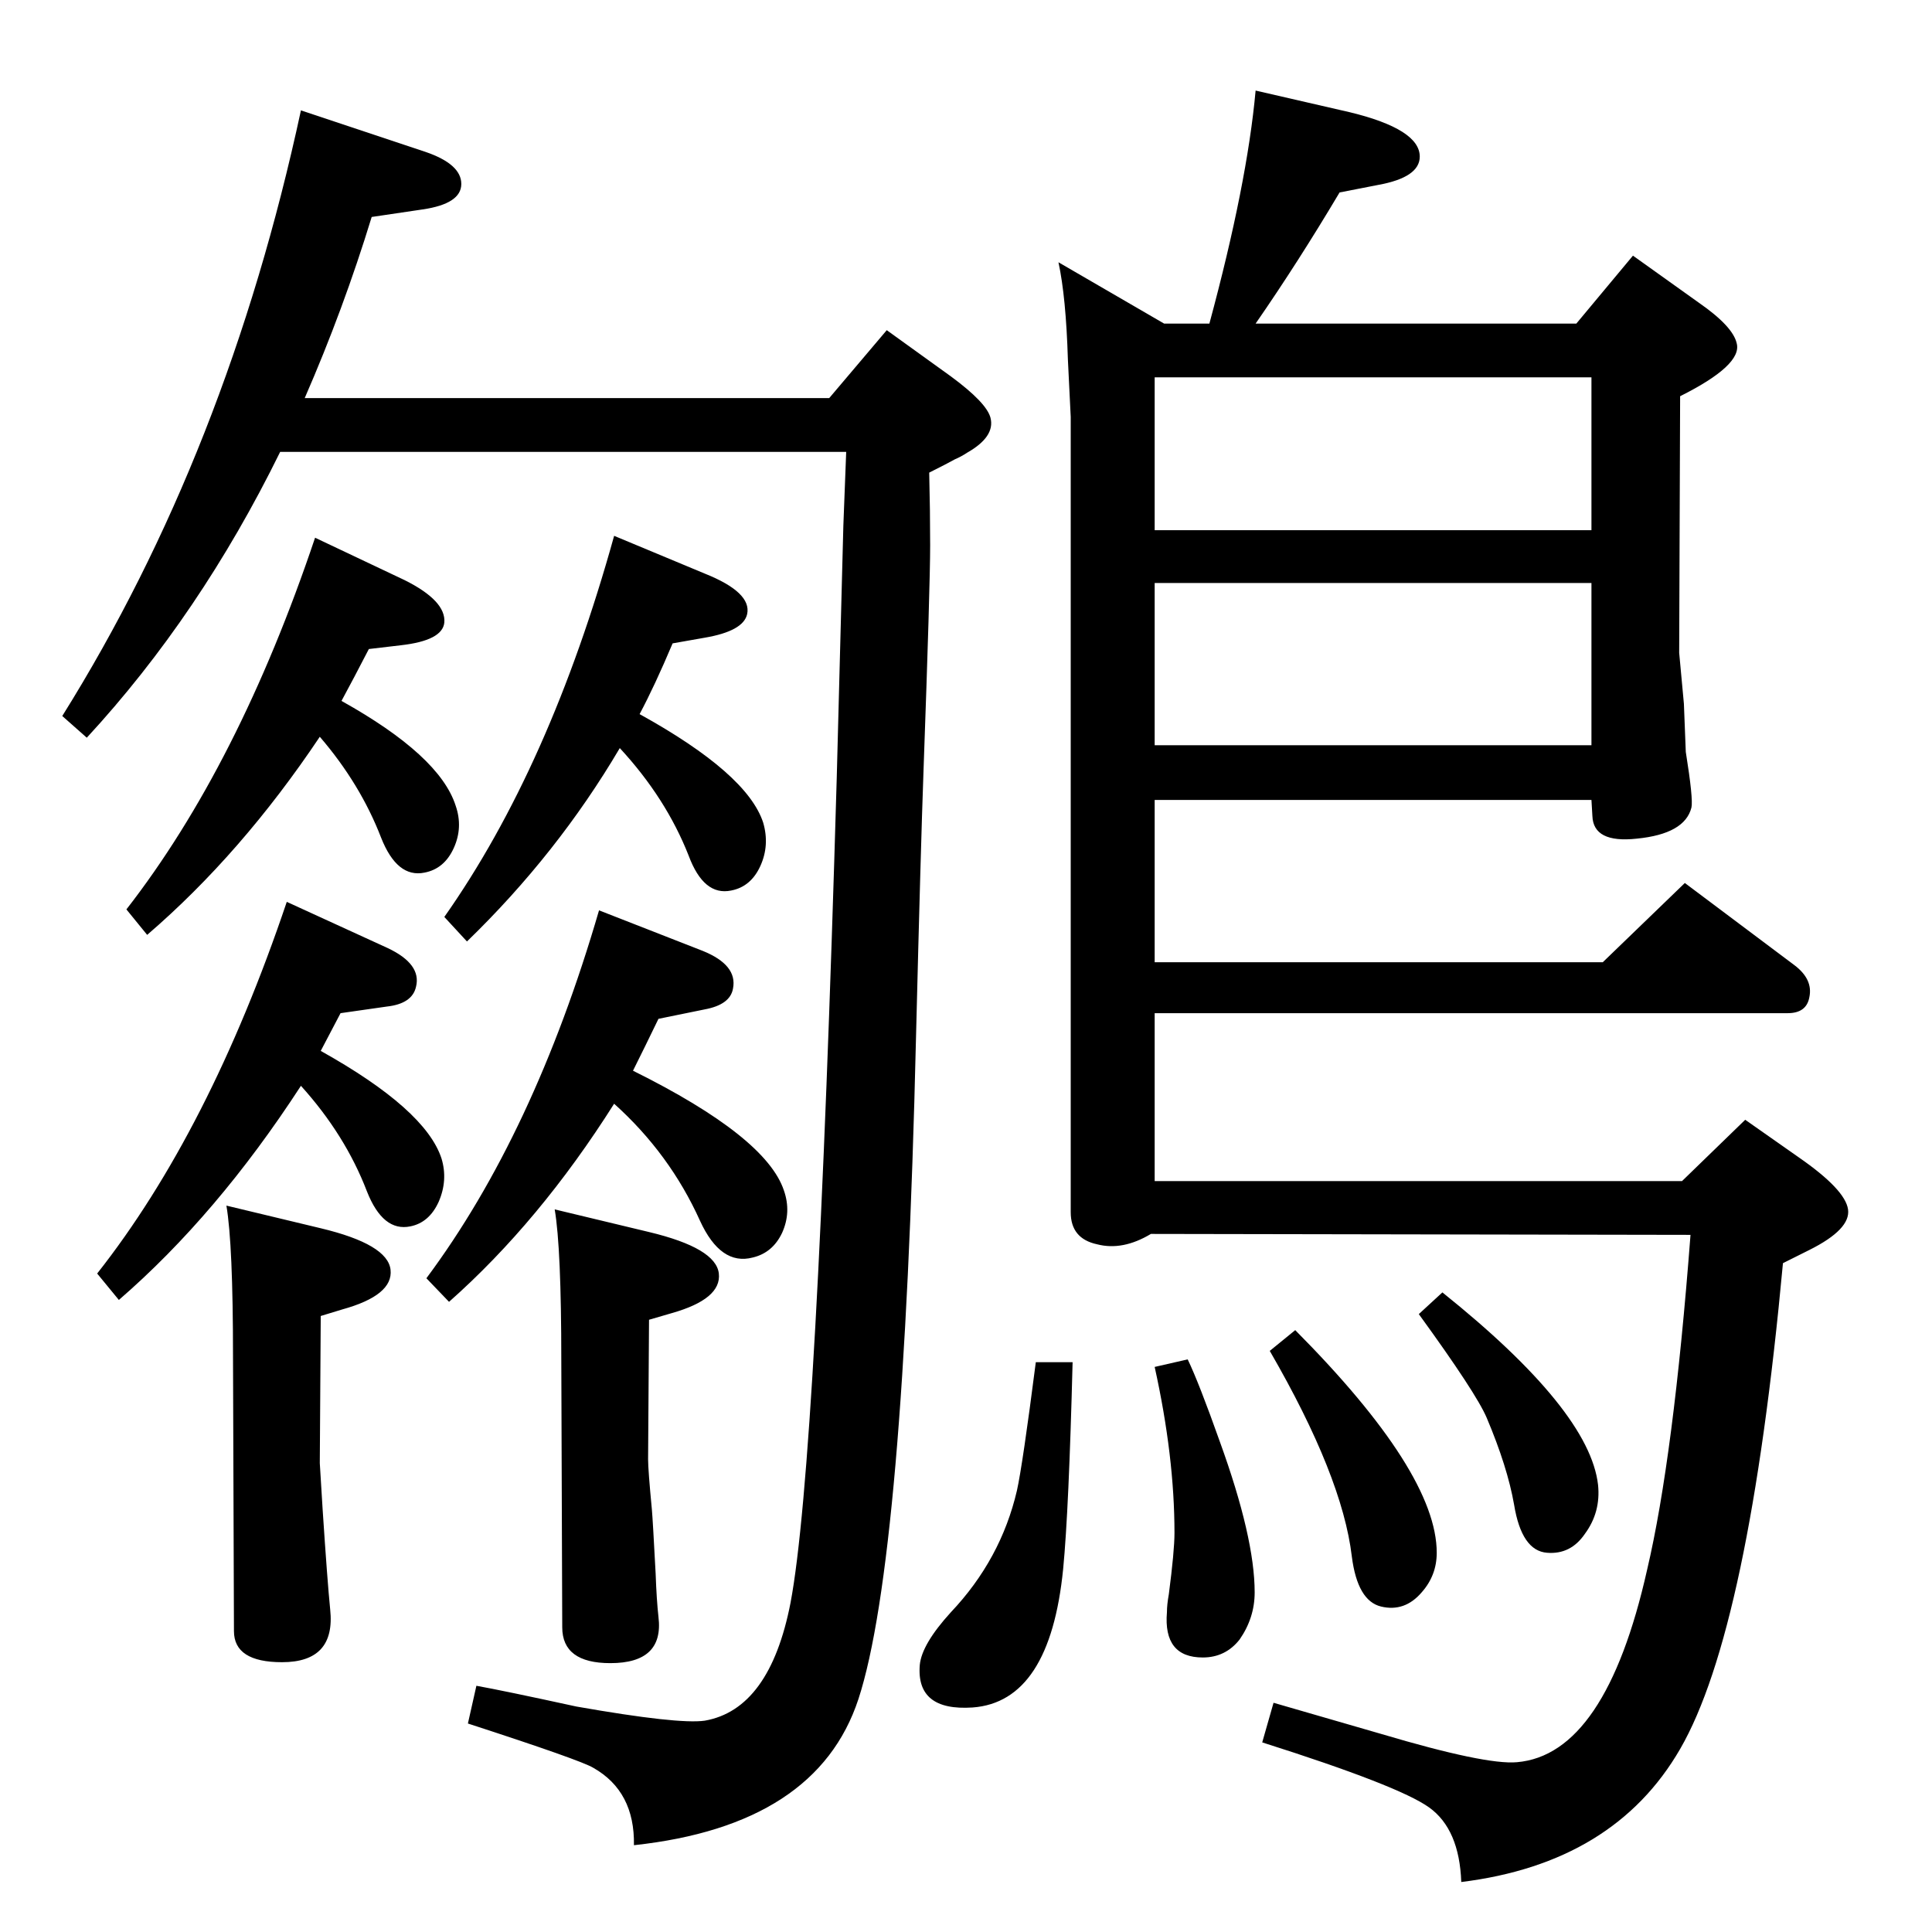 <?xml version="1.0" standalone="no"?>
<!DOCTYPE svg PUBLIC "-//W3C//DTD SVG 1.1//EN" "http://www.w3.org/Graphics/SVG/1.1/DTD/svg11.dtd" >
<svg xmlns="http://www.w3.org/2000/svg" xmlns:xlink="http://www.w3.org/1999/xlink" version="1.1" viewBox="0 0 2048 2048">
  <g transform="matrix(1 0 0 -1 0 2048)">
   <path fill="currentColor"
d="M678 1291q114 -63 131 -115q7 -24 -3 -46t-31 -26q-29 -6 -45 37q-24 61 -73 114q-66 -112 -162 -205l-24 26q112 159 180 404l96 -40q50 -20 45 -43q-4 -18 -45 -25l-34 -6q-19 -45 -35 -75zM362 1305q104 -58 121 -111q8 -23 -2 -45t-31 -26q-29 -6 -46 37
q-22 57 -65 107q-83 -124 -183 -210l-22 27q119 153 200 394l95 -45q44 -22 42 -45q-2 -19 -46 -24l-34 -4q-16 -31 -29 -55zM340 934q111 -62 128 -114q7 -23 -3 -46q-10 -22 -30 -26q-29 -6 -46 37q-23 60 -70 112q-89 -137 -193 -227l-23 28q119 151 201 394l107 -49
q36 -17 30 -41q-4 -18 -31 -21l-49 -7zM671 913q141 -70 160 -127q8 -23 -2 -45q-10 -21 -31 -26q-34 -9 -56 39q-32 71 -91 124q-79 -125 -175 -210l-24 25q114 153 183 390l110 -43q37 -15 32 -40q-3 -17 -30 -22l-49 -10q-15 -31 -27 -55zM323 1626h556l61 72l68 -49
q38 -28 42 -44q5 -20 -25 -37q-6 -4 -13 -7q-9 -5 -27 -14q1 -41 1 -77q0 -43 -7 -238q-3 -83 -8 -284q-13 -554 -61 -701q-44 -134 -238 -155q1 57 -43 82q-13 8 -133 47l9 40q28 -5 106 -22q108 -19 136 -15q69 12 91 125q28 148 49 875l7 267l3 78h-600
q-85 -173 -205 -303l-26 23q175 280 253 642l132 -44q38 -13 38 -34t-41 -27l-54 -8q-30 -98 -71 -192zM1671 1705l60 72l70 -50q36 -25 40 -43q6 -23 -60 -56l-1 -272l5 -54l2 -51q8 -50 6 -59q-7 -28 -58 -33q-46 -5 -47 24l-1 17h-463v-172h475l87 84l116 -87
q20 -15 16 -34q-3 -17 -23 -17h-671v-178h559l67 65l57 -40q49 -34 52 -55t-41 -43l-28 -14q-36 -389 -109 -515q-70 -121 -232 -141q-2 56 -34 79t-177 69l12 42q52 -15 114 -33q111 -33 144 -30q94 8 138 204q28 119 46 355l-572 1q-30 -18 -57 -11q-28 6 -28 34v843
l-3 61q-2 66 -10 103l112 -65h48q40 148 49 247l100 -23q74 -18 74 -47q0 -22 -44 -30l-41 -8q-44 -74 -89 -139h340zM1687 1648h-463v-162h463v162zM1224 1258h463v172h-463v-172zM1529 678q156 -125 165 -204q3 -29 -14 -52q-15 -22 -40 -20q-27 2 -35 51q-7 40 -29 92
q-11 26 -72 110zM1373 638q150 -151 150 -236q0 -24 -16 -42q-18 -21 -43 -15t-31 53q-10 85 -87 218zM1259 607q12 -25 34 -87q37 -102 37 -160q0 -27 -16 -50q-15 -19 -39 -19q-42 0 -38 48q0 8 2 19q6 46 6 65q0 81 -21 176zM1098 604h39q-4 -157 -10 -219
q-14 -141 -96 -147q-60 -4 -56 45q2 22 33 56q53 56 70 129q6 27 20 136zM240 770l100 -24q71 -17 74 -44t-51 -42l-23 -7l-1 -156l3 -49q5 -76 8 -106q6 -56 -51 -56q-51 0 -51 33l-1 291q0 119 -7 160zM588 766l100 -24q71 -17 74 -44t-50 -42l-24 -7l-1 -148q0 -11 4 -53
q1 -11 4 -68q1 -28 3 -46q6 -49 -51 -49q-51 0 -51 38l-1 283q0 119 -7 160z" />
  </g>

</svg>

